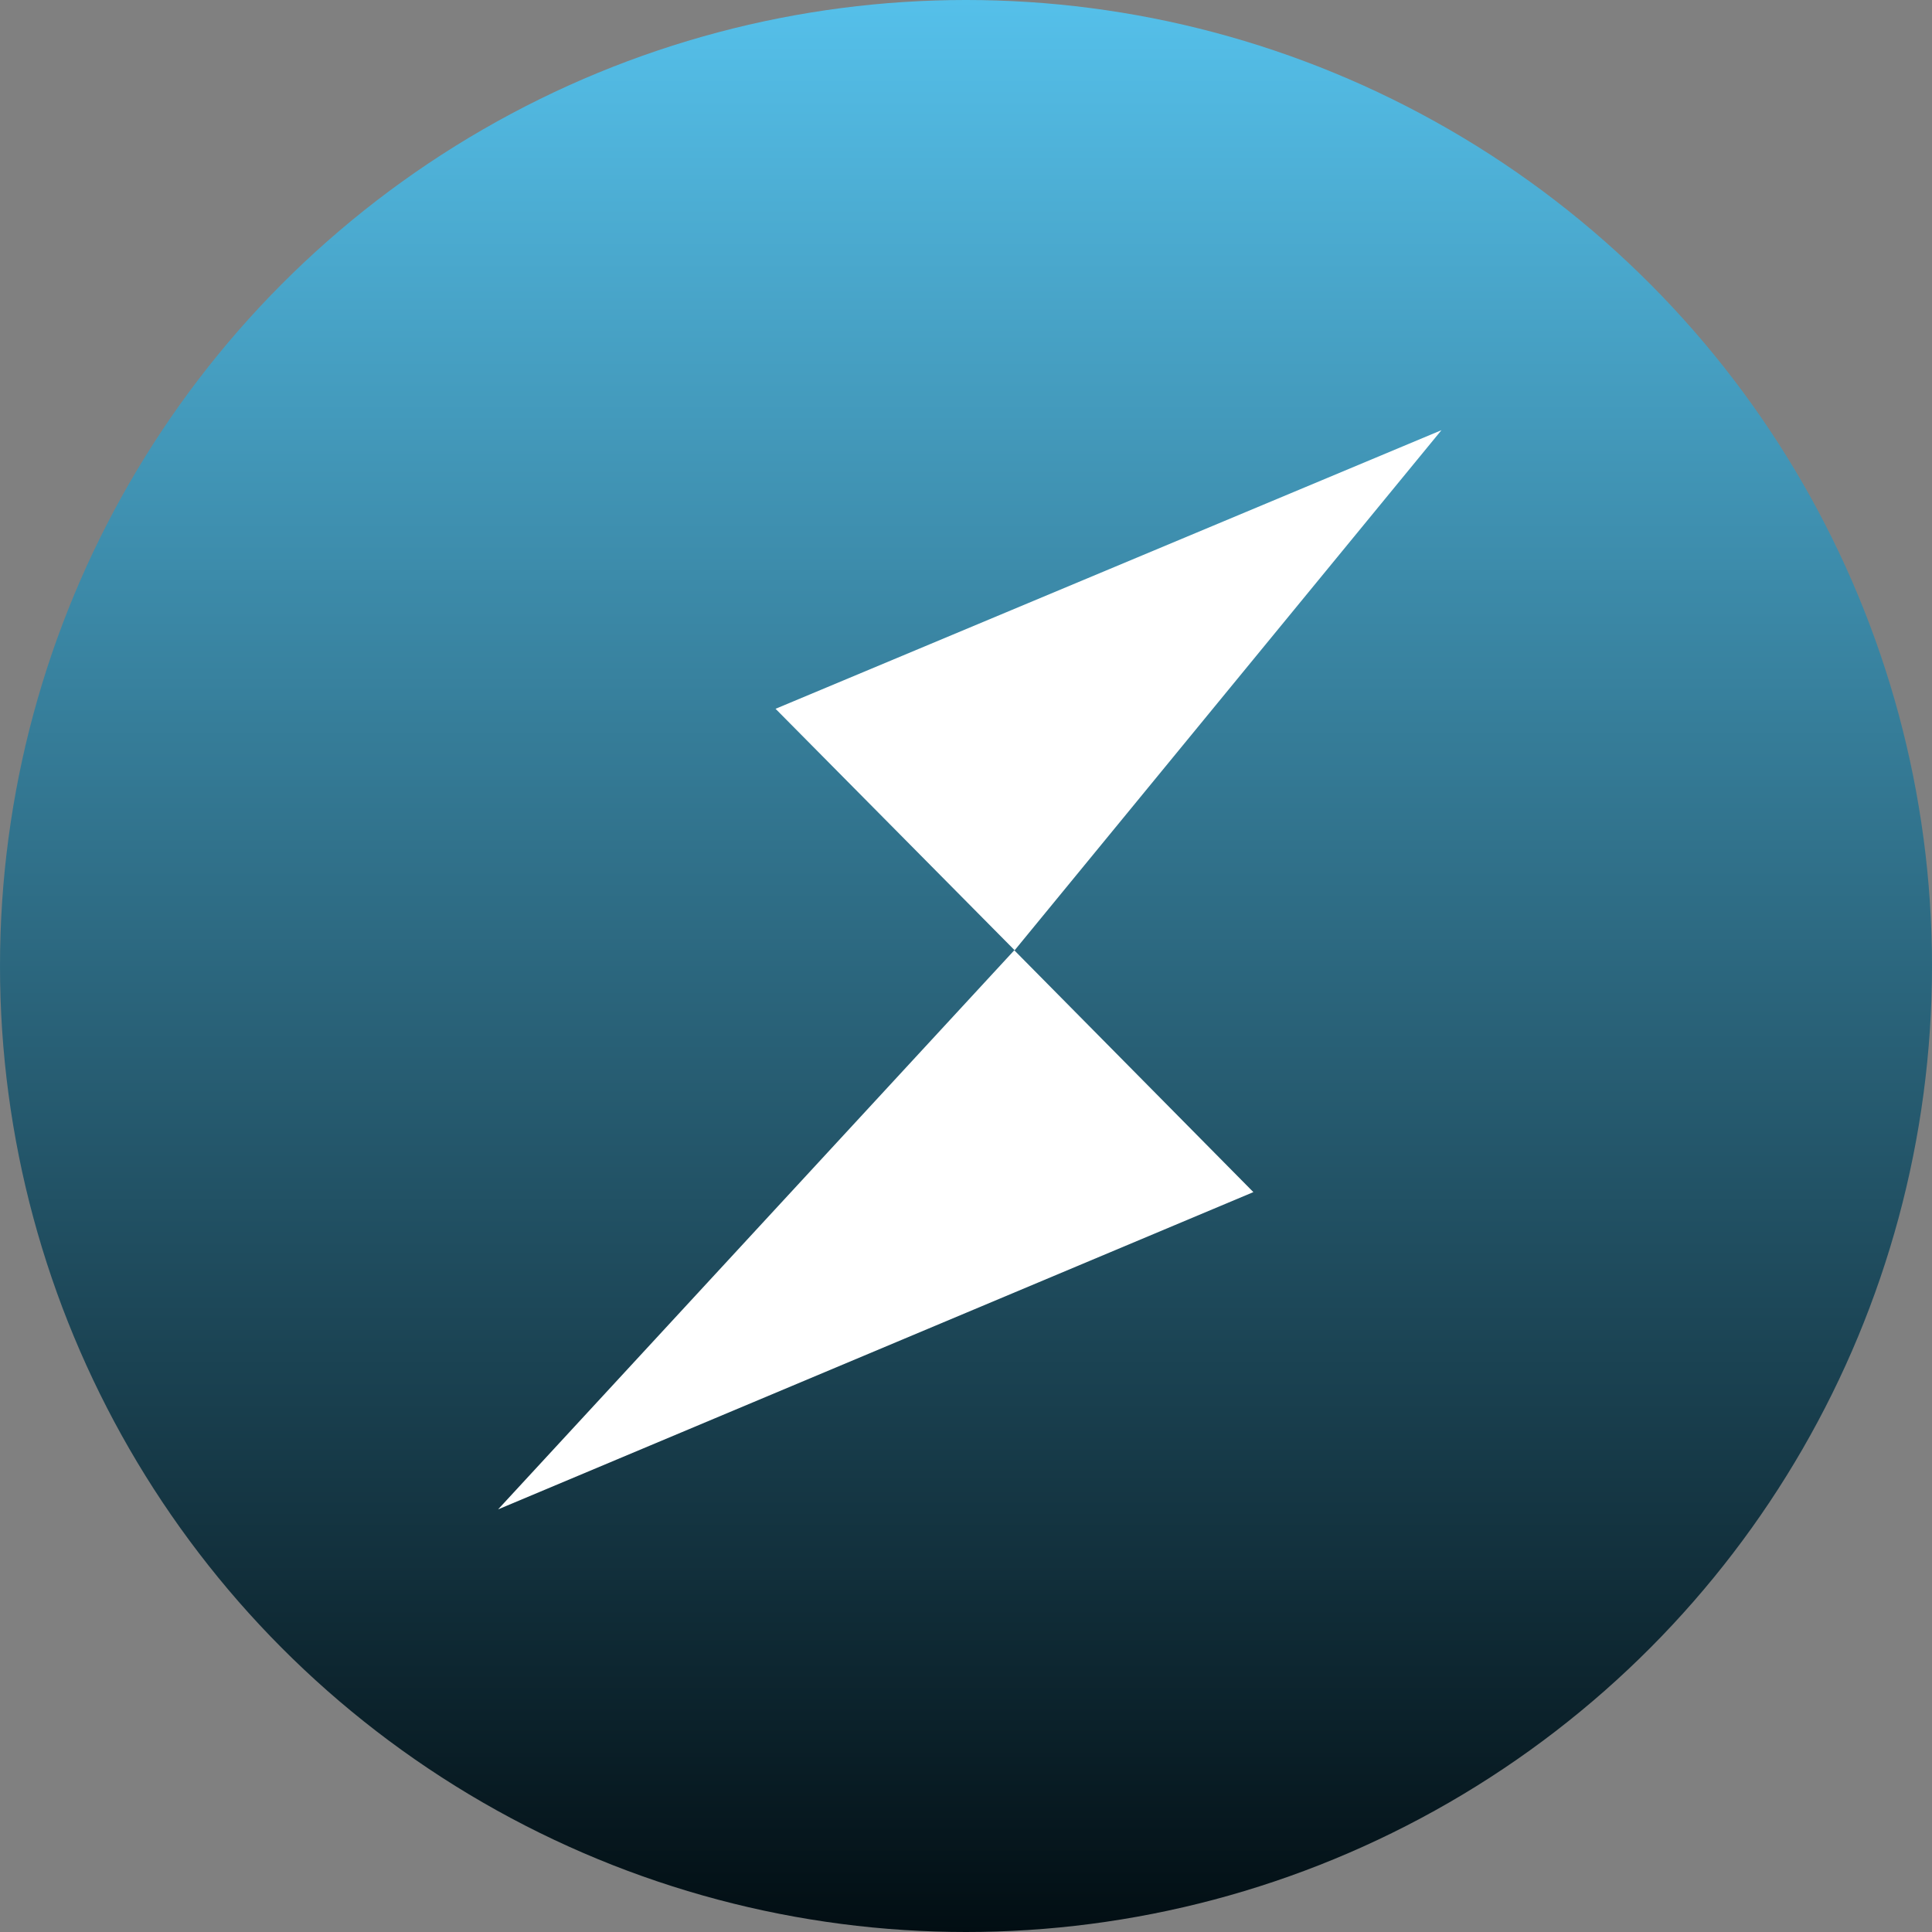 <svg width="256" height="256" viewBox="0 0 256 256" fill="none" xmlns="http://www.w3.org/2000/svg">
<rect x="0" y="0" width="256" height="256" fill="#808080" stroke="none"/>
<g clip-path="url(#clip0_741_46)">
<circle cx="128" cy="128" r="128" fill="url(#paint0_linear_741_46)"/>
<path d="M66 200L166.079 157.961L134.397 125.916L66 200ZM102.765 93.919L134.447 125.916L191 57L102.765 93.919Z" fill="white"/>
</g>
<defs>
<linearGradient id="paint0_linear_741_46" x1="128" y1="0" x2="128" y2="256" gradientUnits="userSpaceOnUse">
<stop stop-color="#55C0EA"/>
<stop offset="1" stop-color="#020E13"/>
</linearGradient>
<clipPath id="clip0_741_46">
<rect width="256" height="256" fill="white"/>
</clipPath>
</defs>
</svg>
